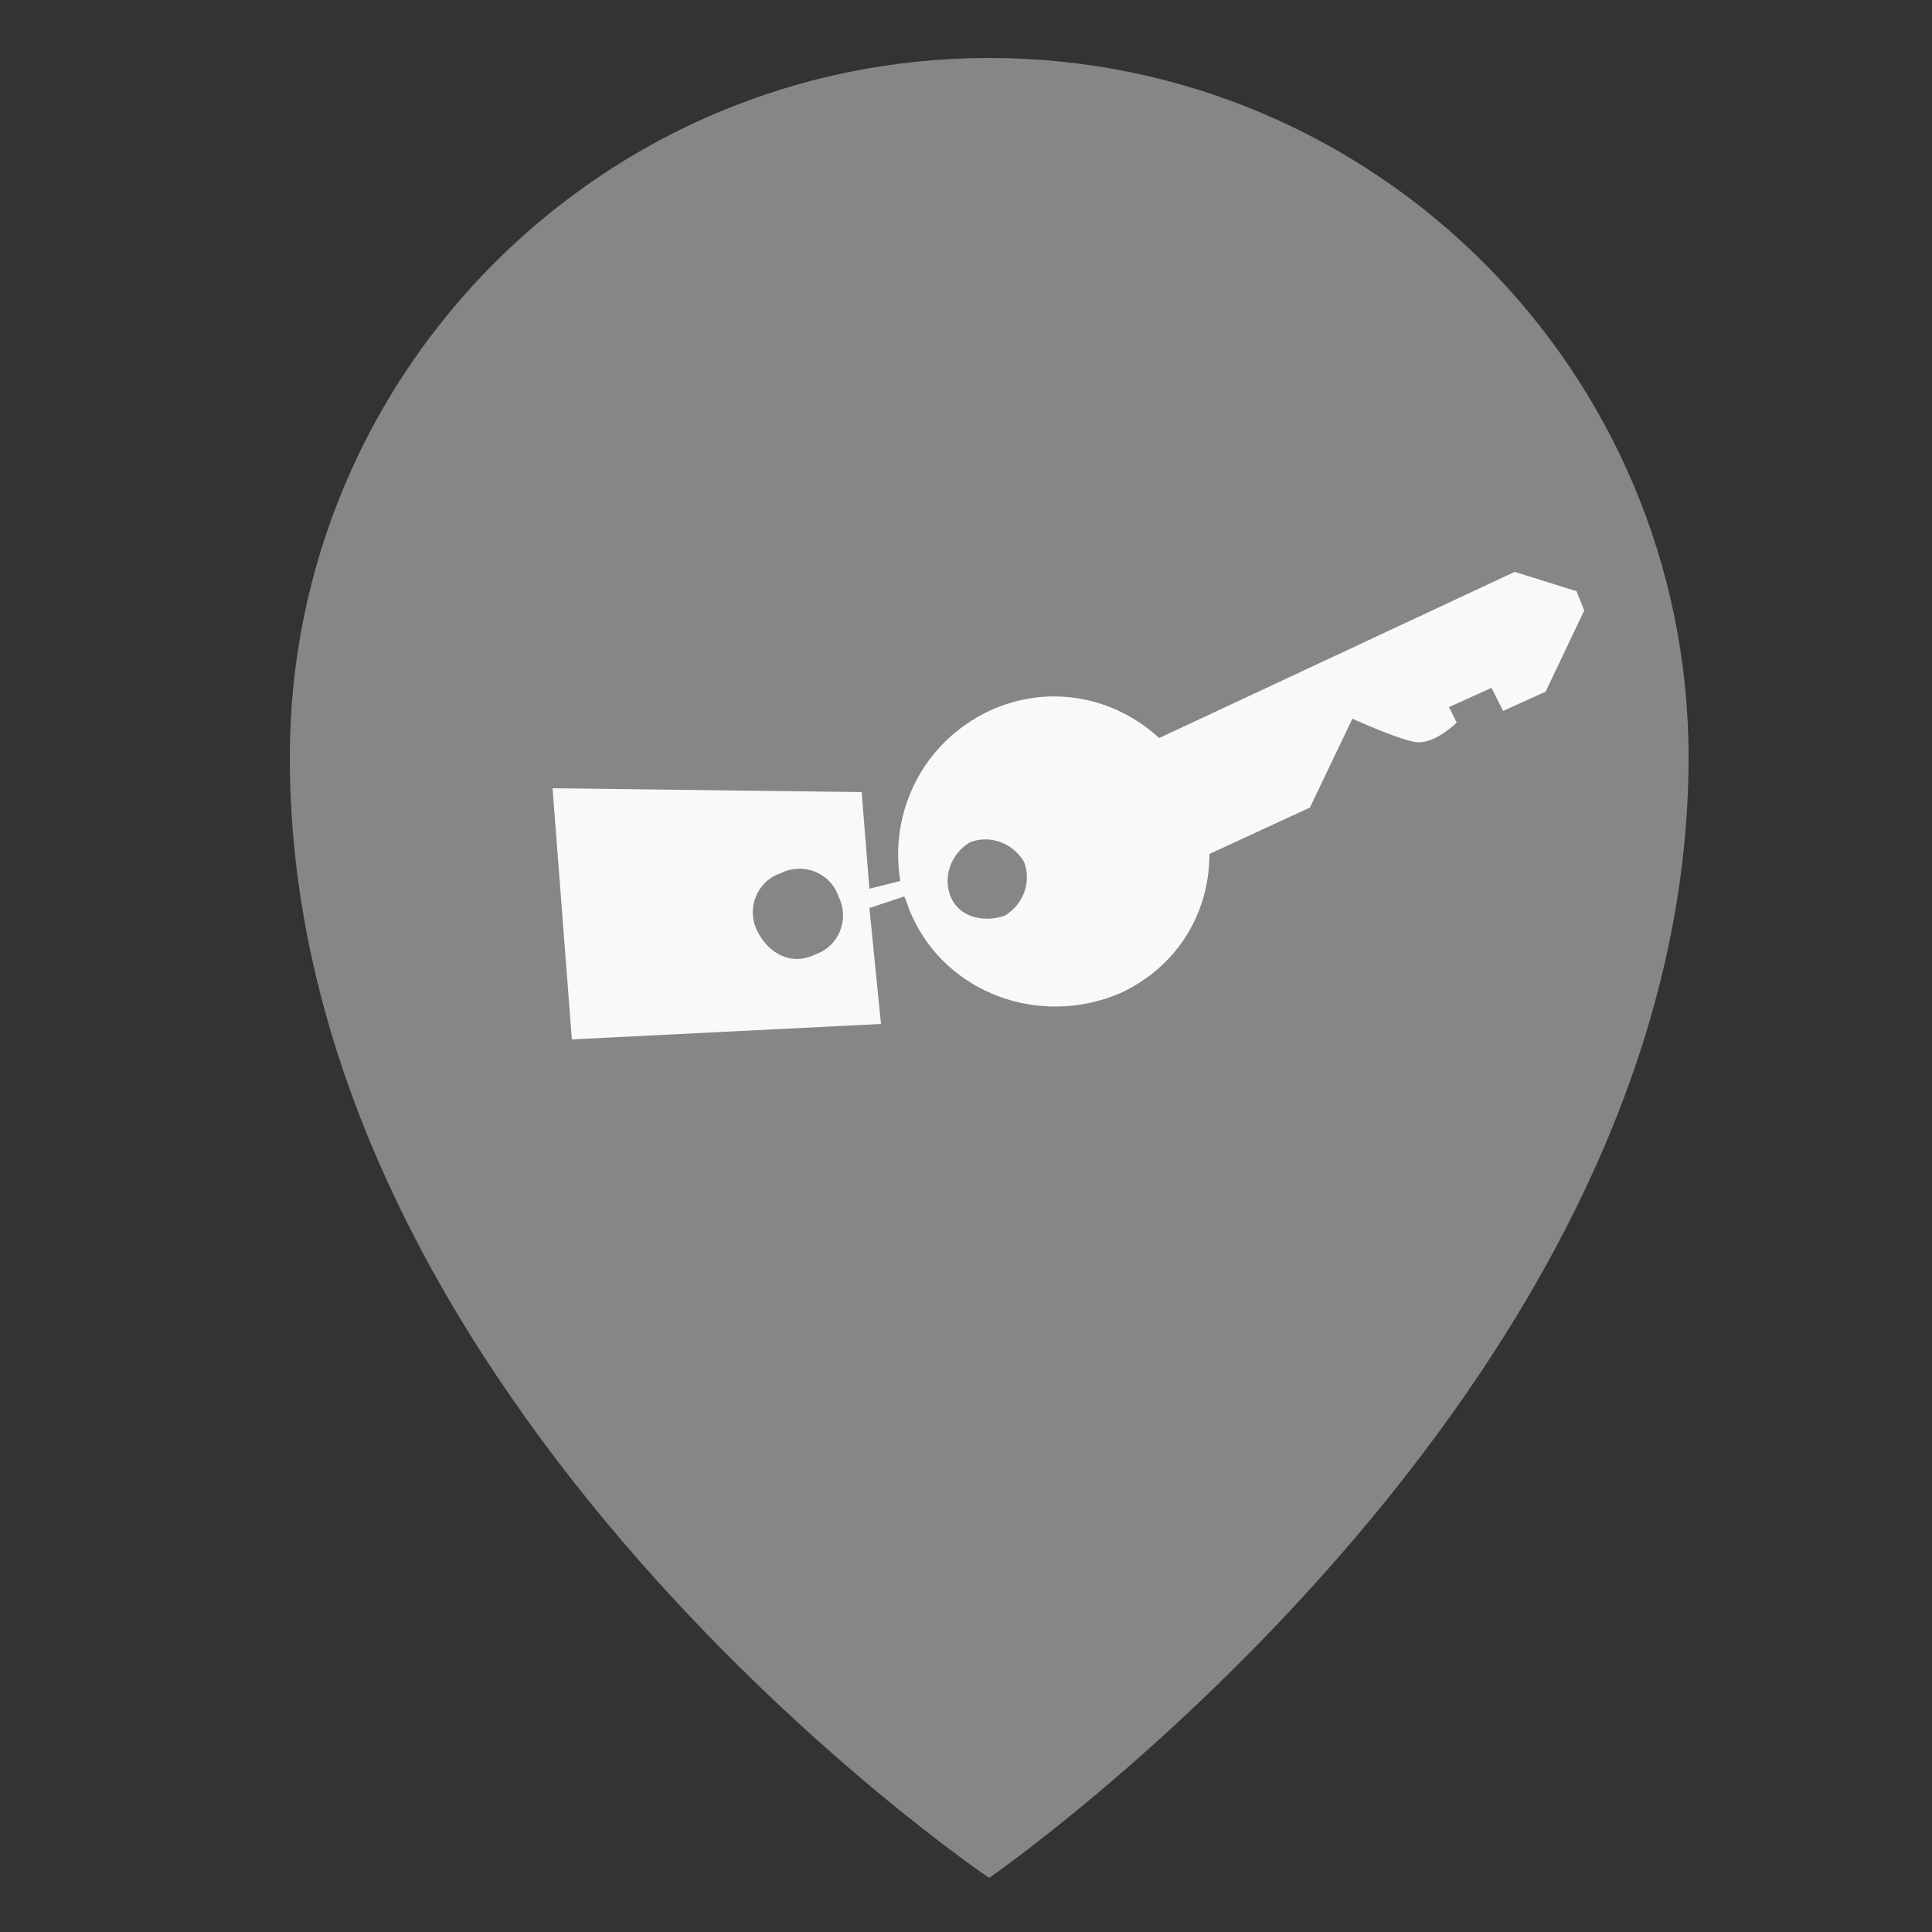 <?xml version="1.0" encoding="utf-8"?>
<!-- Generator: Adobe Illustrator 19.1.0, SVG Export Plug-In . SVG Version: 6.00 Build 0)  -->
<svg version="1.1" id="Layer_1" xmlns="http://www.w3.org/2000/svg" xmlns:xlink="http://www.w3.org/1999/xlink" x="0px" y="0px"
	 viewBox="0 0 50 50" style="enable-background:new 0 0 50 50;" xml:space="preserve">
<rect x="0" y="0" width="50" height="50" fill="#333333" stroke="none"/>
<style type="text/css">
	.st0{fill:#868686;}
	.st1{fill:#F9F9F9;}
</style>
<path class="st0" d="M25.6,1.5c-10,0-18.1,8.1-18.1,18.1c0,16.8,18.1,29,18.1,29s18.1-12.5,18.1-29C43.7,9.6,35.6,1.5,25.6,1.5z"/>
<path class="st1" d="M14.8,26.9l8-0.4l-0.3-3l0.9-0.3c0.1,0.2,0.1,0.3,0.2,0.5c0.9,2,3.3,2.9,5.4,2c1.5-0.7,2.3-2.1,2.3-3.6l2.6-1.2
	l1.1-2.3c0,0,1.1,0.5,1.6,0.6c0.5,0.1,1.1-0.5,1.1-0.5l-0.2-0.4l1.1-0.5l0.3,0.6l1.1-0.5l1-2.1l-0.2-0.5l-1.6-0.5L30,19.1
	c-1.2-1.1-2.9-1.4-4.4-0.7c-1.7,0.8-2.6,2.6-2.3,4.4L22.5,23l-0.2-2.5l-8-0.1L14.8,26.9z M24.6,23.2c-0.2-0.5,0-1.1,0.5-1.4
	c0.5-0.2,1.1,0,1.4,0.5c0.2,0.5,0,1.1-0.5,1.4C25.4,23.9,24.8,23.7,24.6,23.2z M19.6,24.1c-0.3-0.6,0-1.3,0.6-1.5
	c0.6-0.3,1.3,0,1.5,0.6c0.3,0.6,0,1.3-0.6,1.5C20.5,25,19.9,24.7,19.6,24.1z"/>
</svg>
